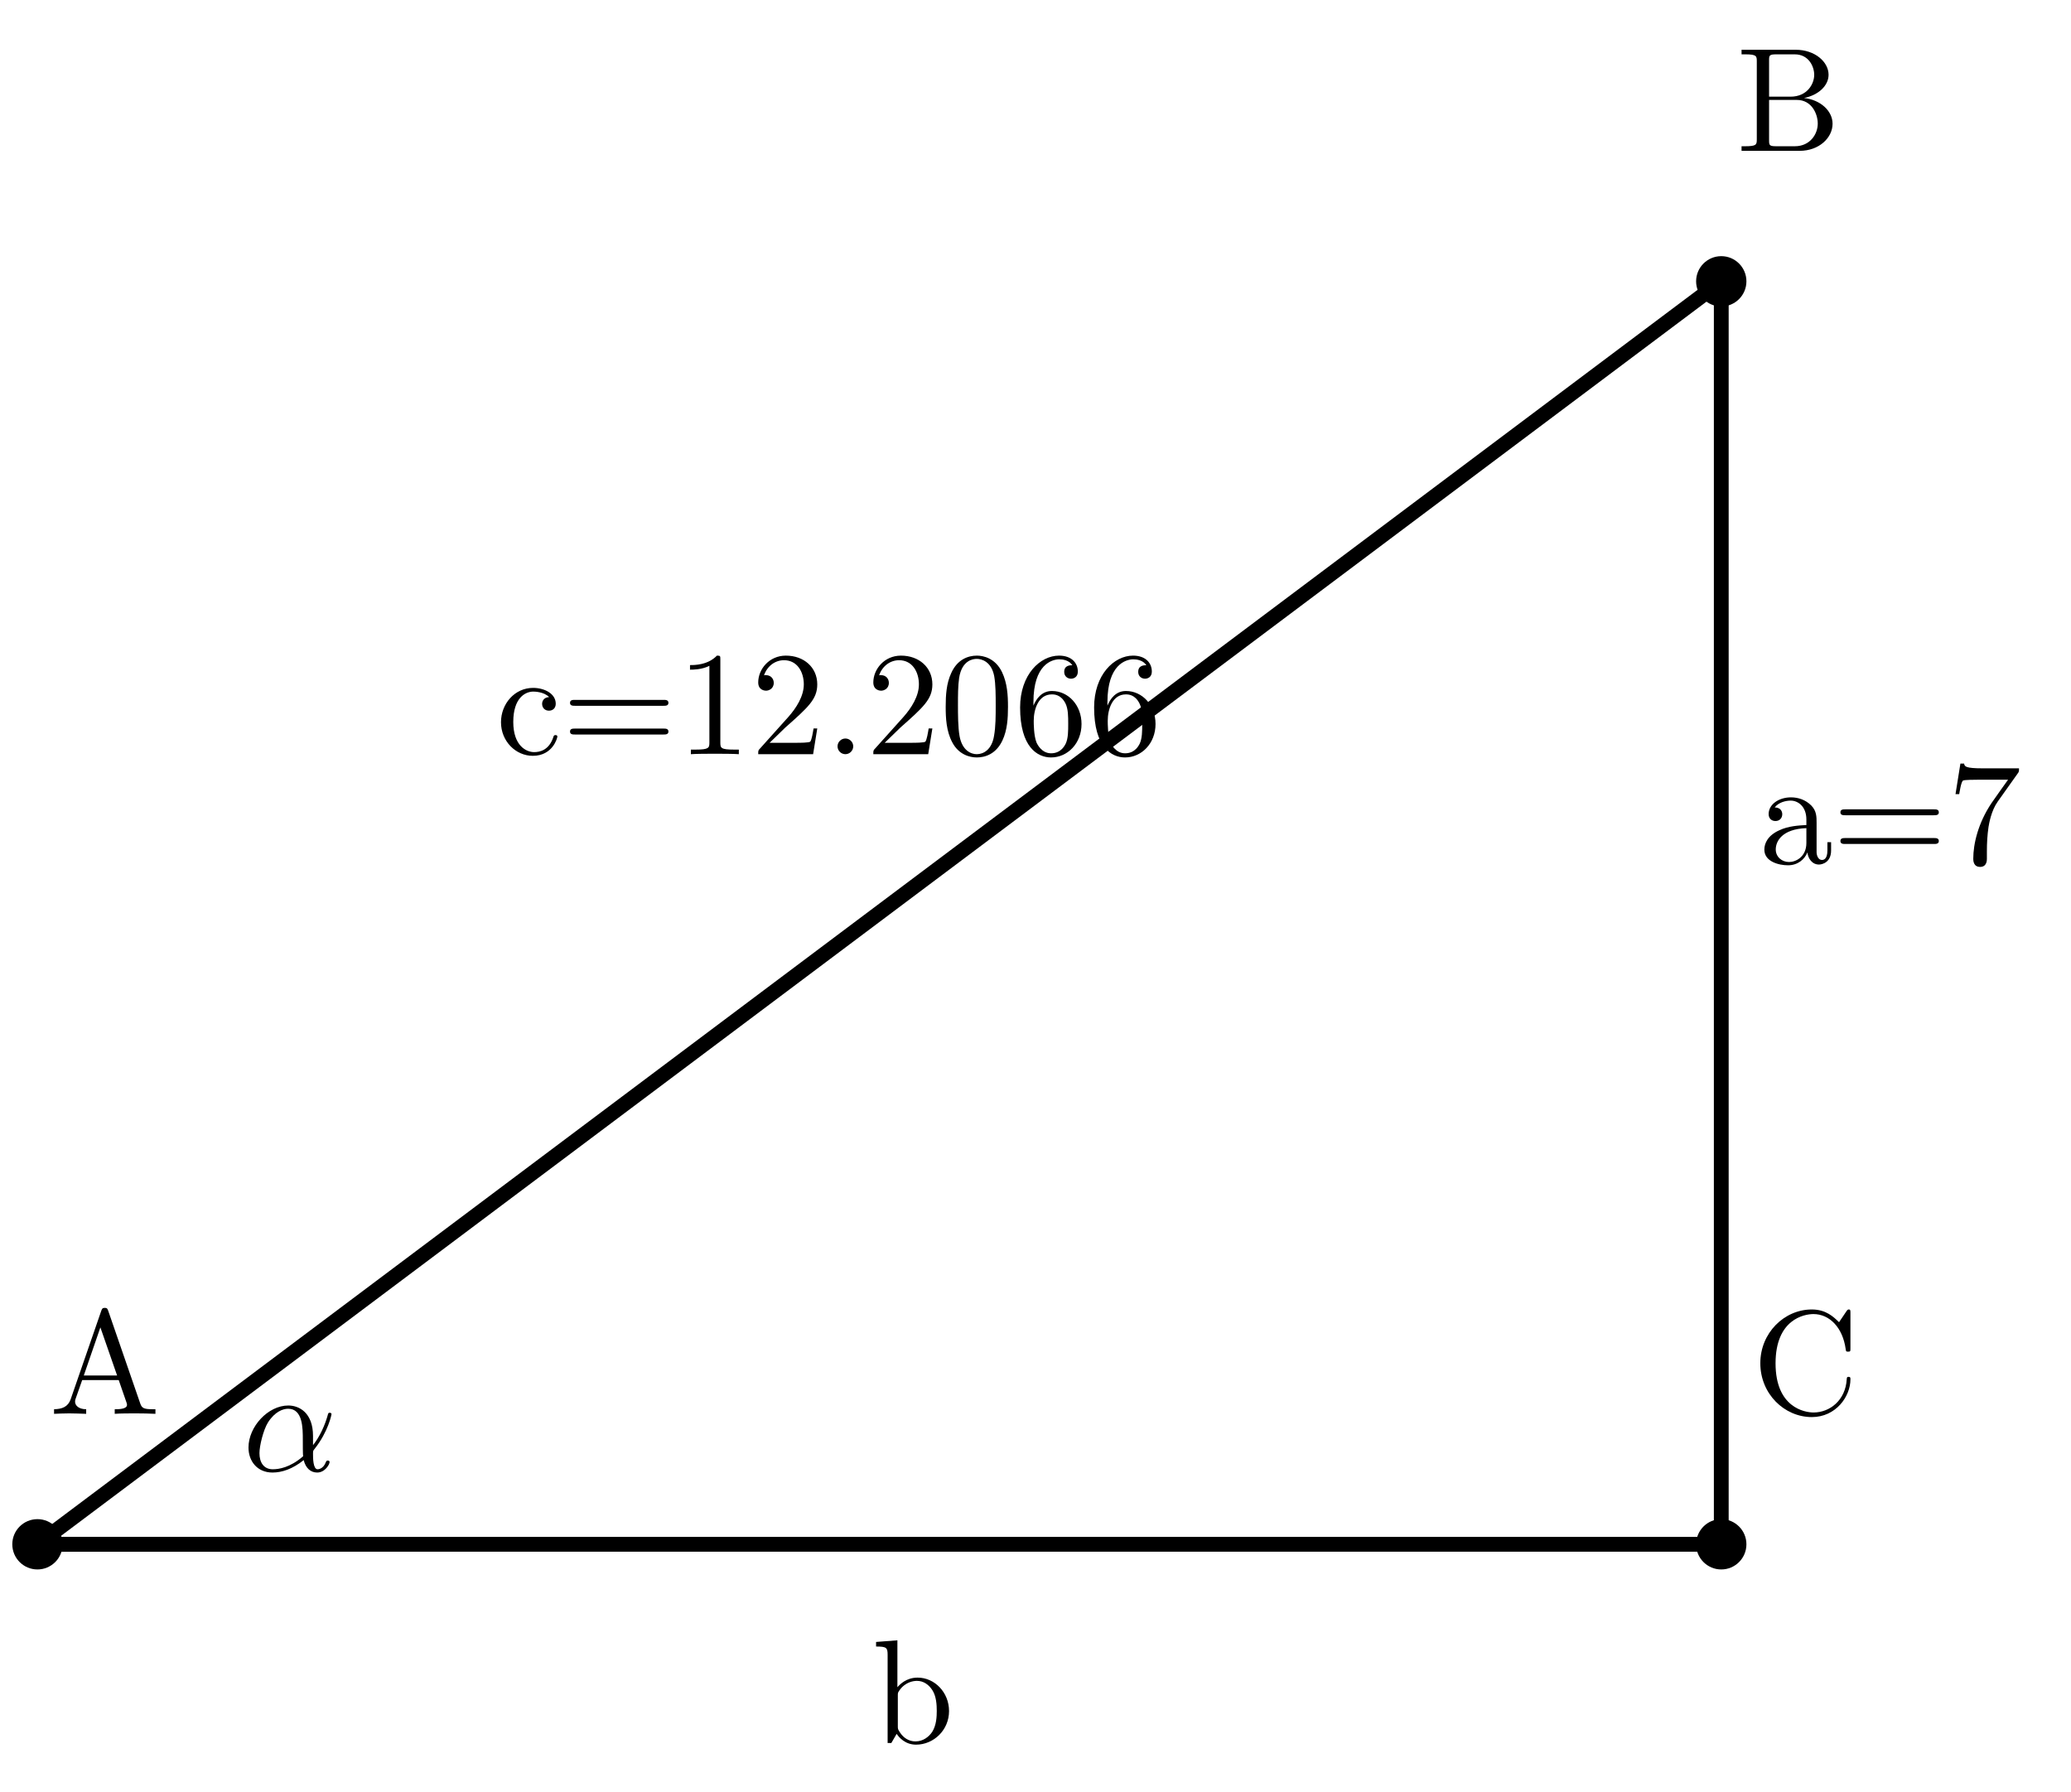 <?xml version='1.0' encoding='UTF-8'?>
<!-- This file was generated by dvisvgm 2.8.1 -->
<svg version='1.1' xmlns='http://www.w3.org/2000/svg' xmlns:xlink='http://www.w3.org/1999/xlink' width='139.421pt' height='120.654pt' viewBox='-72 -72 139.421 120.654'>
<defs>
<path id='g0-11' d='M4.752-2.351C4.752-3.915 3.826-4.403 3.088-4.403C1.724-4.403 .408-2.979 .408-1.574C.408-.648 1.006 .11 2.022 .11C2.65 .11 3.367-.12 4.125-.727C4.254-.199 4.583 .11 5.031 .11C5.559 .11 5.868-.438 5.868-.598C5.868-.667 5.808-.697 5.748-.697C5.679-.697 5.649-.667 5.619-.598C5.44-.11 5.081-.11 5.061-.11C4.752-.11 4.752-.887 4.752-1.126C4.752-1.335 4.752-1.355 4.852-1.474C5.788-2.65 5.998-3.806 5.998-3.816C5.998-3.836 5.988-3.915 5.878-3.915C5.778-3.915 5.778-3.885 5.729-3.706C5.549-3.078 5.22-2.321 4.752-1.733V-2.351ZM4.085-.986C3.208-.219 2.441-.11 2.042-.11C1.445-.11 1.146-.558 1.146-1.196C1.146-1.684 1.405-2.76 1.724-3.268C2.192-3.995 2.73-4.184 3.078-4.184C4.065-4.184 4.065-2.879 4.065-2.102C4.065-1.733 4.065-1.156 4.085-.986Z'/>
<path id='g1-46' d='M1.913-.528C1.913-.817 1.674-1.056 1.385-1.056S.857-.817 .857-.528S1.096 0 1.385 0S1.913-.239 1.913-.528Z'/>
<path id='g1-48' d='M4.583-3.188C4.583-3.985 4.533-4.782 4.184-5.519C3.726-6.476 2.909-6.635 2.491-6.635C1.893-6.635 1.166-6.376 .757-5.45C.438-4.762 .389-3.985 .389-3.188C.389-2.441 .428-1.544 .837-.787C1.265 .02 1.993 .219 2.481 .219C3.019 .219 3.776 .01 4.214-.936C4.533-1.624 4.583-2.401 4.583-3.188ZM2.481 0C2.092 0 1.504-.249 1.325-1.205C1.215-1.803 1.215-2.72 1.215-3.308C1.215-3.945 1.215-4.603 1.295-5.141C1.484-6.326 2.232-6.416 2.481-6.416C2.809-6.416 3.467-6.237 3.656-5.25C3.756-4.692 3.756-3.935 3.756-3.308C3.756-2.56 3.756-1.883 3.646-1.245C3.497-.299 2.929 0 2.481 0Z'/>
<path id='g1-49' d='M2.929-6.376C2.929-6.615 2.929-6.635 2.7-6.635C2.082-5.998 1.205-5.998 .887-5.998V-5.689C1.086-5.689 1.674-5.689 2.192-5.948V-.787C2.192-.428 2.162-.309 1.265-.309H.946V0C1.295-.03 2.162-.03 2.56-.03S3.826-.03 4.174 0V-.309H3.856C2.959-.309 2.929-.418 2.929-.787V-6.376Z'/>
<path id='g1-50' d='M1.265-.767L2.321-1.793C3.875-3.168 4.473-3.706 4.473-4.702C4.473-5.838 3.577-6.635 2.361-6.635C1.235-6.635 .498-5.719 .498-4.832C.498-4.274 .996-4.274 1.026-4.274C1.196-4.274 1.544-4.394 1.544-4.802C1.544-5.061 1.365-5.32 1.016-5.32C.936-5.32 .917-5.32 .887-5.31C1.116-5.958 1.654-6.326 2.232-6.326C3.138-6.326 3.567-5.519 3.567-4.702C3.567-3.905 3.068-3.118 2.521-2.501L.608-.369C.498-.259 .498-.239 .498 0H4.194L4.473-1.733H4.224C4.174-1.435 4.105-.996 4.005-.847C3.935-.767 3.278-.767 3.059-.767H1.265Z'/>
<path id='g1-54' d='M1.315-3.268V-3.507C1.315-6.027 2.55-6.386 3.059-6.386C3.298-6.386 3.716-6.326 3.935-5.988C3.786-5.988 3.387-5.988 3.387-5.539C3.387-5.23 3.626-5.081 3.846-5.081C4.005-5.081 4.304-5.171 4.304-5.559C4.304-6.157 3.866-6.635 3.039-6.635C1.763-6.635 .418-5.35 .418-3.148C.418-.488 1.574 .219 2.501 .219C3.606 .219 4.553-.717 4.553-2.032C4.553-3.298 3.666-4.254 2.56-4.254C1.883-4.254 1.514-3.746 1.315-3.268ZM2.501-.06C1.873-.06 1.574-.658 1.514-.807C1.335-1.275 1.335-2.072 1.335-2.252C1.335-3.029 1.654-4.025 2.55-4.025C2.71-4.025 3.168-4.025 3.477-3.407C3.656-3.039 3.656-2.531 3.656-2.042C3.656-1.564 3.656-1.066 3.487-.707C3.188-.11 2.73-.06 2.501-.06Z'/>
<path id='g1-55' d='M4.742-6.067C4.832-6.187 4.832-6.207 4.832-6.416H2.411C1.196-6.416 1.176-6.545 1.136-6.735H.887L.558-4.682H.807C.837-4.842 .927-5.469 1.056-5.589C1.126-5.649 1.903-5.649 2.032-5.649H4.095C3.985-5.489 3.198-4.403 2.979-4.075C2.082-2.73 1.753-1.345 1.753-.329C1.753-.229 1.753 .219 2.212 .219S2.67-.229 2.67-.329V-.837C2.67-1.385 2.7-1.933 2.78-2.471C2.819-2.7 2.959-3.557 3.397-4.174L4.742-6.067Z'/>
<path id='g1-61' d='M6.844-3.258C6.994-3.258 7.183-3.258 7.183-3.457S6.994-3.656 6.854-3.656H.887C.747-3.656 .558-3.656 .558-3.457S.747-3.258 .897-3.258H6.844ZM6.854-1.325C6.994-1.325 7.183-1.325 7.183-1.524S6.994-1.724 6.844-1.724H.897C.747-1.724 .558-1.724 .558-1.524S.747-1.325 .887-1.325H6.854Z'/>
<path id='g1-65' d='M3.965-6.934C3.915-7.064 3.895-7.133 3.736-7.133S3.547-7.073 3.497-6.934L1.435-.976C1.255-.468 .857-.319 .319-.309V0C.548-.01 .976-.03 1.335-.03C1.644-.03 2.162-.01 2.481 0V-.309C1.983-.309 1.733-.558 1.733-.817C1.733-.847 1.743-.946 1.753-.966L2.212-2.271H4.672L5.2-.747C5.21-.707 5.23-.648 5.23-.608C5.23-.309 4.672-.309 4.403-.309V0C4.762-.03 5.46-.03 5.838-.03C6.267-.03 6.725-.02 7.143 0V-.309H6.964C6.366-.309 6.227-.379 6.117-.707L3.965-6.934ZM3.437-5.818L4.563-2.58H2.321L3.437-5.818Z'/>
<path id='g1-66' d='M2.212-3.646V-6.097C2.212-6.426 2.232-6.496 2.7-6.496H3.935C4.902-6.496 5.25-5.649 5.25-5.121C5.25-4.483 4.762-3.646 3.656-3.646H2.212ZM4.563-3.557C5.529-3.746 6.217-4.384 6.217-5.121C6.217-5.988 5.3-6.804 4.005-6.804H.359V-6.496H.598C1.365-6.496 1.385-6.386 1.385-6.027V-.777C1.385-.418 1.365-.309 .598-.309H.359V0H4.264C5.589 0 6.486-.887 6.486-1.823C6.486-2.69 5.669-3.437 4.563-3.557ZM3.945-.309H2.7C2.232-.309 2.212-.379 2.212-.707V-3.427H4.085C5.071-3.427 5.489-2.501 5.489-1.833C5.489-1.126 4.971-.309 3.945-.309Z'/>
<path id='g1-67' d='M.558-3.407C.558-1.345 2.172 .219 4.025 .219C5.649 .219 6.625-1.166 6.625-2.321C6.625-2.421 6.625-2.491 6.496-2.491C6.386-2.491 6.386-2.431 6.376-2.331C6.296-.907 5.23-.09 4.144-.09C3.537-.09 1.584-.428 1.584-3.397C1.584-6.376 3.527-6.715 4.134-6.715C5.22-6.715 6.107-5.808 6.306-4.354C6.326-4.214 6.326-4.184 6.466-4.184C6.625-4.184 6.625-4.214 6.625-4.423V-6.785C6.625-6.954 6.625-7.024 6.516-7.024C6.476-7.024 6.436-7.024 6.356-6.904L5.858-6.167C5.489-6.526 4.981-7.024 4.025-7.024C2.162-7.024 .558-5.44 .558-3.407Z'/>
<path id='g1-97' d='M3.318-.757C3.357-.359 3.626 .06 4.095 .06C4.304 .06 4.912-.08 4.912-.887V-1.445H4.663V-.887C4.663-.309 4.413-.249 4.304-.249C3.975-.249 3.935-.697 3.935-.747V-2.74C3.935-3.158 3.935-3.547 3.577-3.915C3.188-4.304 2.69-4.463 2.212-4.463C1.395-4.463 .707-3.995 .707-3.337C.707-3.039 .907-2.869 1.166-2.869C1.445-2.869 1.624-3.068 1.624-3.328C1.624-3.447 1.574-3.776 1.116-3.786C1.385-4.134 1.873-4.244 2.192-4.244C2.68-4.244 3.248-3.856 3.248-2.969V-2.6C2.74-2.57 2.042-2.54 1.415-2.242C.667-1.903 .418-1.385 .418-.946C.418-.139 1.385 .11 2.012 .11C2.67 .11 3.128-.289 3.318-.757ZM3.248-2.391V-1.395C3.248-.448 2.531-.11 2.082-.11C1.594-.11 1.186-.458 1.186-.956C1.186-1.504 1.604-2.331 3.248-2.391Z'/>
<path id='g1-98' d='M1.714-3.756V-6.914L.279-6.804V-6.496C.976-6.496 1.056-6.426 1.056-5.938V0H1.305C1.315-.01 1.395-.149 1.664-.618C1.813-.389 2.232 .11 2.969 .11C4.154 .11 5.191-.867 5.191-2.152C5.191-3.417 4.214-4.403 3.078-4.403C2.301-4.403 1.873-3.935 1.714-3.756ZM1.743-1.136V-3.188C1.743-3.377 1.743-3.387 1.853-3.547C2.242-4.105 2.79-4.184 3.029-4.184C3.477-4.184 3.836-3.925 4.075-3.547C4.334-3.138 4.364-2.57 4.364-2.162C4.364-1.793 4.344-1.196 4.055-.747C3.846-.438 3.467-.11 2.929-.11C2.481-.11 2.122-.349 1.883-.717C1.743-.927 1.743-.956 1.743-1.136Z'/>
<path id='g1-99' d='M1.166-2.172C1.166-3.796 1.983-4.214 2.511-4.214C2.6-4.214 3.228-4.204 3.577-3.846C3.168-3.816 3.108-3.517 3.108-3.387C3.108-3.128 3.288-2.929 3.567-2.929C3.826-2.929 4.025-3.098 4.025-3.397C4.025-4.075 3.268-4.463 2.501-4.463C1.255-4.463 .339-3.387 .339-2.152C.339-.877 1.325 .11 2.481 .11C3.816 .11 4.134-1.086 4.134-1.186S4.035-1.285 4.005-1.285C3.915-1.285 3.895-1.245 3.875-1.186C3.587-.259 2.939-.139 2.57-.139C2.042-.139 1.166-.568 1.166-2.172Z'/>
</defs>
<g id='page1'>
<g stroke-miterlimit='10' transform='translate(-69.479,31.953)scale(0.996,-0.996)'>
<g fill='#000' stroke='#000'>
<g stroke-width='0.4'>
<g stroke-width='1.0'>
<g fill='#000'>
<g fill-opacity='0.1'>
<path d='M 0.0 0.0 L 17.072 0.0'/>
</g>
</g>
</g>
<g stroke-width='1.0'>
<path d='M 0.0 0.0 L 113.811 0.0' fill='none'/>
</g>
<g stroke-width='1.0'>
<path d='M 113.811 0.0 L 113.811 85.358' fill='none'/>
</g>
<g stroke-width='1.0'>
<path d='M 113.811 85.358 L 0.0 0.0' fill='none'/>
</g>
<g fill='#000'>
<path d='M 0.0 0.0 M 1.5 0.0 C 1.5 0.828 0.828 1.5 0.0 1.5 C -0.828 1.5 -1.5 0.828 -1.5 0.0 C -1.5 -0.828 -0.828 -1.5 0.0 -1.5 C 0.828 -1.5 1.5 -0.828 1.5 0.0 Z M 0.0 0.0'/>
</g>
<g fill='#000'>
<path d='M 113.811 0.0 M 115.311 0.0 C 115.311 0.828 114.639 1.5 113.811 1.5 C 112.983 1.5 112.311 0.828 112.311 0.0 C 112.311 -0.828 112.983 -1.5 113.811 -1.5 C 114.639 -1.5 115.311 -0.828 115.311 0.0 Z M 113.811 0.0'/>
</g>
<g fill='#000'>
<path d='M 113.811 85.358 M 115.311 85.358 C 115.311 86.187 114.639 86.858 113.811 86.858 C 112.983 86.858 112.311 86.187 112.311 85.358 C 112.311 84.53 112.983 83.858 113.811 83.858 C 114.639 83.858 115.311 84.53 115.311 85.358 Z M 113.811 85.358'/>
</g>
<g fill='#000' stroke='#000'>
<path d='M 4.553 12.234' fill='none'/>
<g transform='translate(0.803,8.818)'>
<g stroke='none' transform='scale(-1.004,1.004)translate(-69.479,31.953)scale(-1,-1)'>
<g fill='#000'>
<g stroke='none'>
<use x='-69.479' y='31.953' xlink:href='#g1-65'/>
</g>
</g>
</g>
</g>
</g>
<g fill='#000' stroke='#000'>
<path d='M 118.364 97.593' fill='none'/>
<g transform='translate(114.822,94.176)'>
<g stroke='none' transform='scale(-1.004,1.004)translate(-69.479,31.953)scale(-1,-1)'>
<g fill='#000'>
<g stroke='none'>
<use x='-69.479' y='31.953' xlink:href='#g1-66'/>
</g>
</g>
</g>
</g>
</g>
<g fill='#000' stroke='#000'>
<path d='M 119.501 12.234' fill='none'/>
<g transform='translate(115.89,8.818)'>
<g stroke='none' transform='scale(-1.004,1.004)translate(-69.479,31.953)scale(-1,-1)'>
<g fill='#000'>
<g stroke='none'>
<use x='-69.479' y='31.953' xlink:href='#g1-67'/>
</g>
</g>
</g>
</g>
</g>
<g fill='#000' stroke='#000'>
<path d='M 125.192 49.223' fill='none'/>
<g transform='translate(116.303,46.001)'>
<g stroke='none' transform='scale(-1.004,1.004)translate(-69.479,31.953)scale(-1,-1)'>
<g fill='#000'>
<g stroke='none'>
<use x='-69.479' y='31.953' xlink:href='#g1-97'/>
<use x='-64.498' y='31.953' xlink:href='#g1-61'/>
<use x='-56.749' y='31.953' xlink:href='#g1-55'/>
</g>
</g>
</g>
</g>
</g>
<g fill='#000' stroke='#000'>
<path d='M 59.182 -9.959' fill='none'/>
<g transform='translate(56.404,-13.431)'>
<g stroke='none' transform='scale(-1.004,1.004)translate(-69.479,31.953)scale(-1,-1)'>
<g fill='#000'>
<g stroke='none'>
<use x='-69.479' y='31.953' xlink:href='#g1-98'/>
</g>
</g>
</g>
</g>
</g>
<g fill='#000' stroke='#000'>
<path d='M 53.491 56.621' fill='none'/>
<g transform='translate(30.991,53.399)'>
<g stroke='none' transform='scale(-1.004,1.004)translate(-69.479,31.953)scale(-1,-1)'>
<g fill='#000'>
<g stroke='none'>
<use x='-69.479' y='31.953' xlink:href='#g1-99'/>
<use x='-65.051' y='31.953' xlink:href='#g1-61'/>
<use x='-57.302' y='31.953' xlink:href='#g1-49'/>
<use x='-52.321' y='31.953' xlink:href='#g1-50'/>
<use x='-47.34' y='31.953' xlink:href='#g1-46'/>
<use x='-44.572' y='31.953' xlink:href='#g1-50'/>
<use x='-39.591' y='31.953' xlink:href='#g1-48'/>
<use x='-34.61' y='31.953' xlink:href='#g1-54'/>
<use x='-29.628' y='31.953' xlink:href='#g1-54'/>
</g>
</g>
</g>
</g>
</g>
<g fill='#000' stroke='#000'>
<path d='M 17.072 7.113' fill='none'/>
<g transform='translate(13.855,4.96)'>
<g stroke='none' transform='scale(-1.004,1.004)translate(-69.479,31.953)scale(-1,-1)'>
<g fill='#000'>
<g stroke='none'>
<use x='-69.479' y='31.953' xlink:href='#g0-11'/>
</g>
</g>
</g>
</g>
</g>
</g>
</g>
</g>
</g>
</svg>